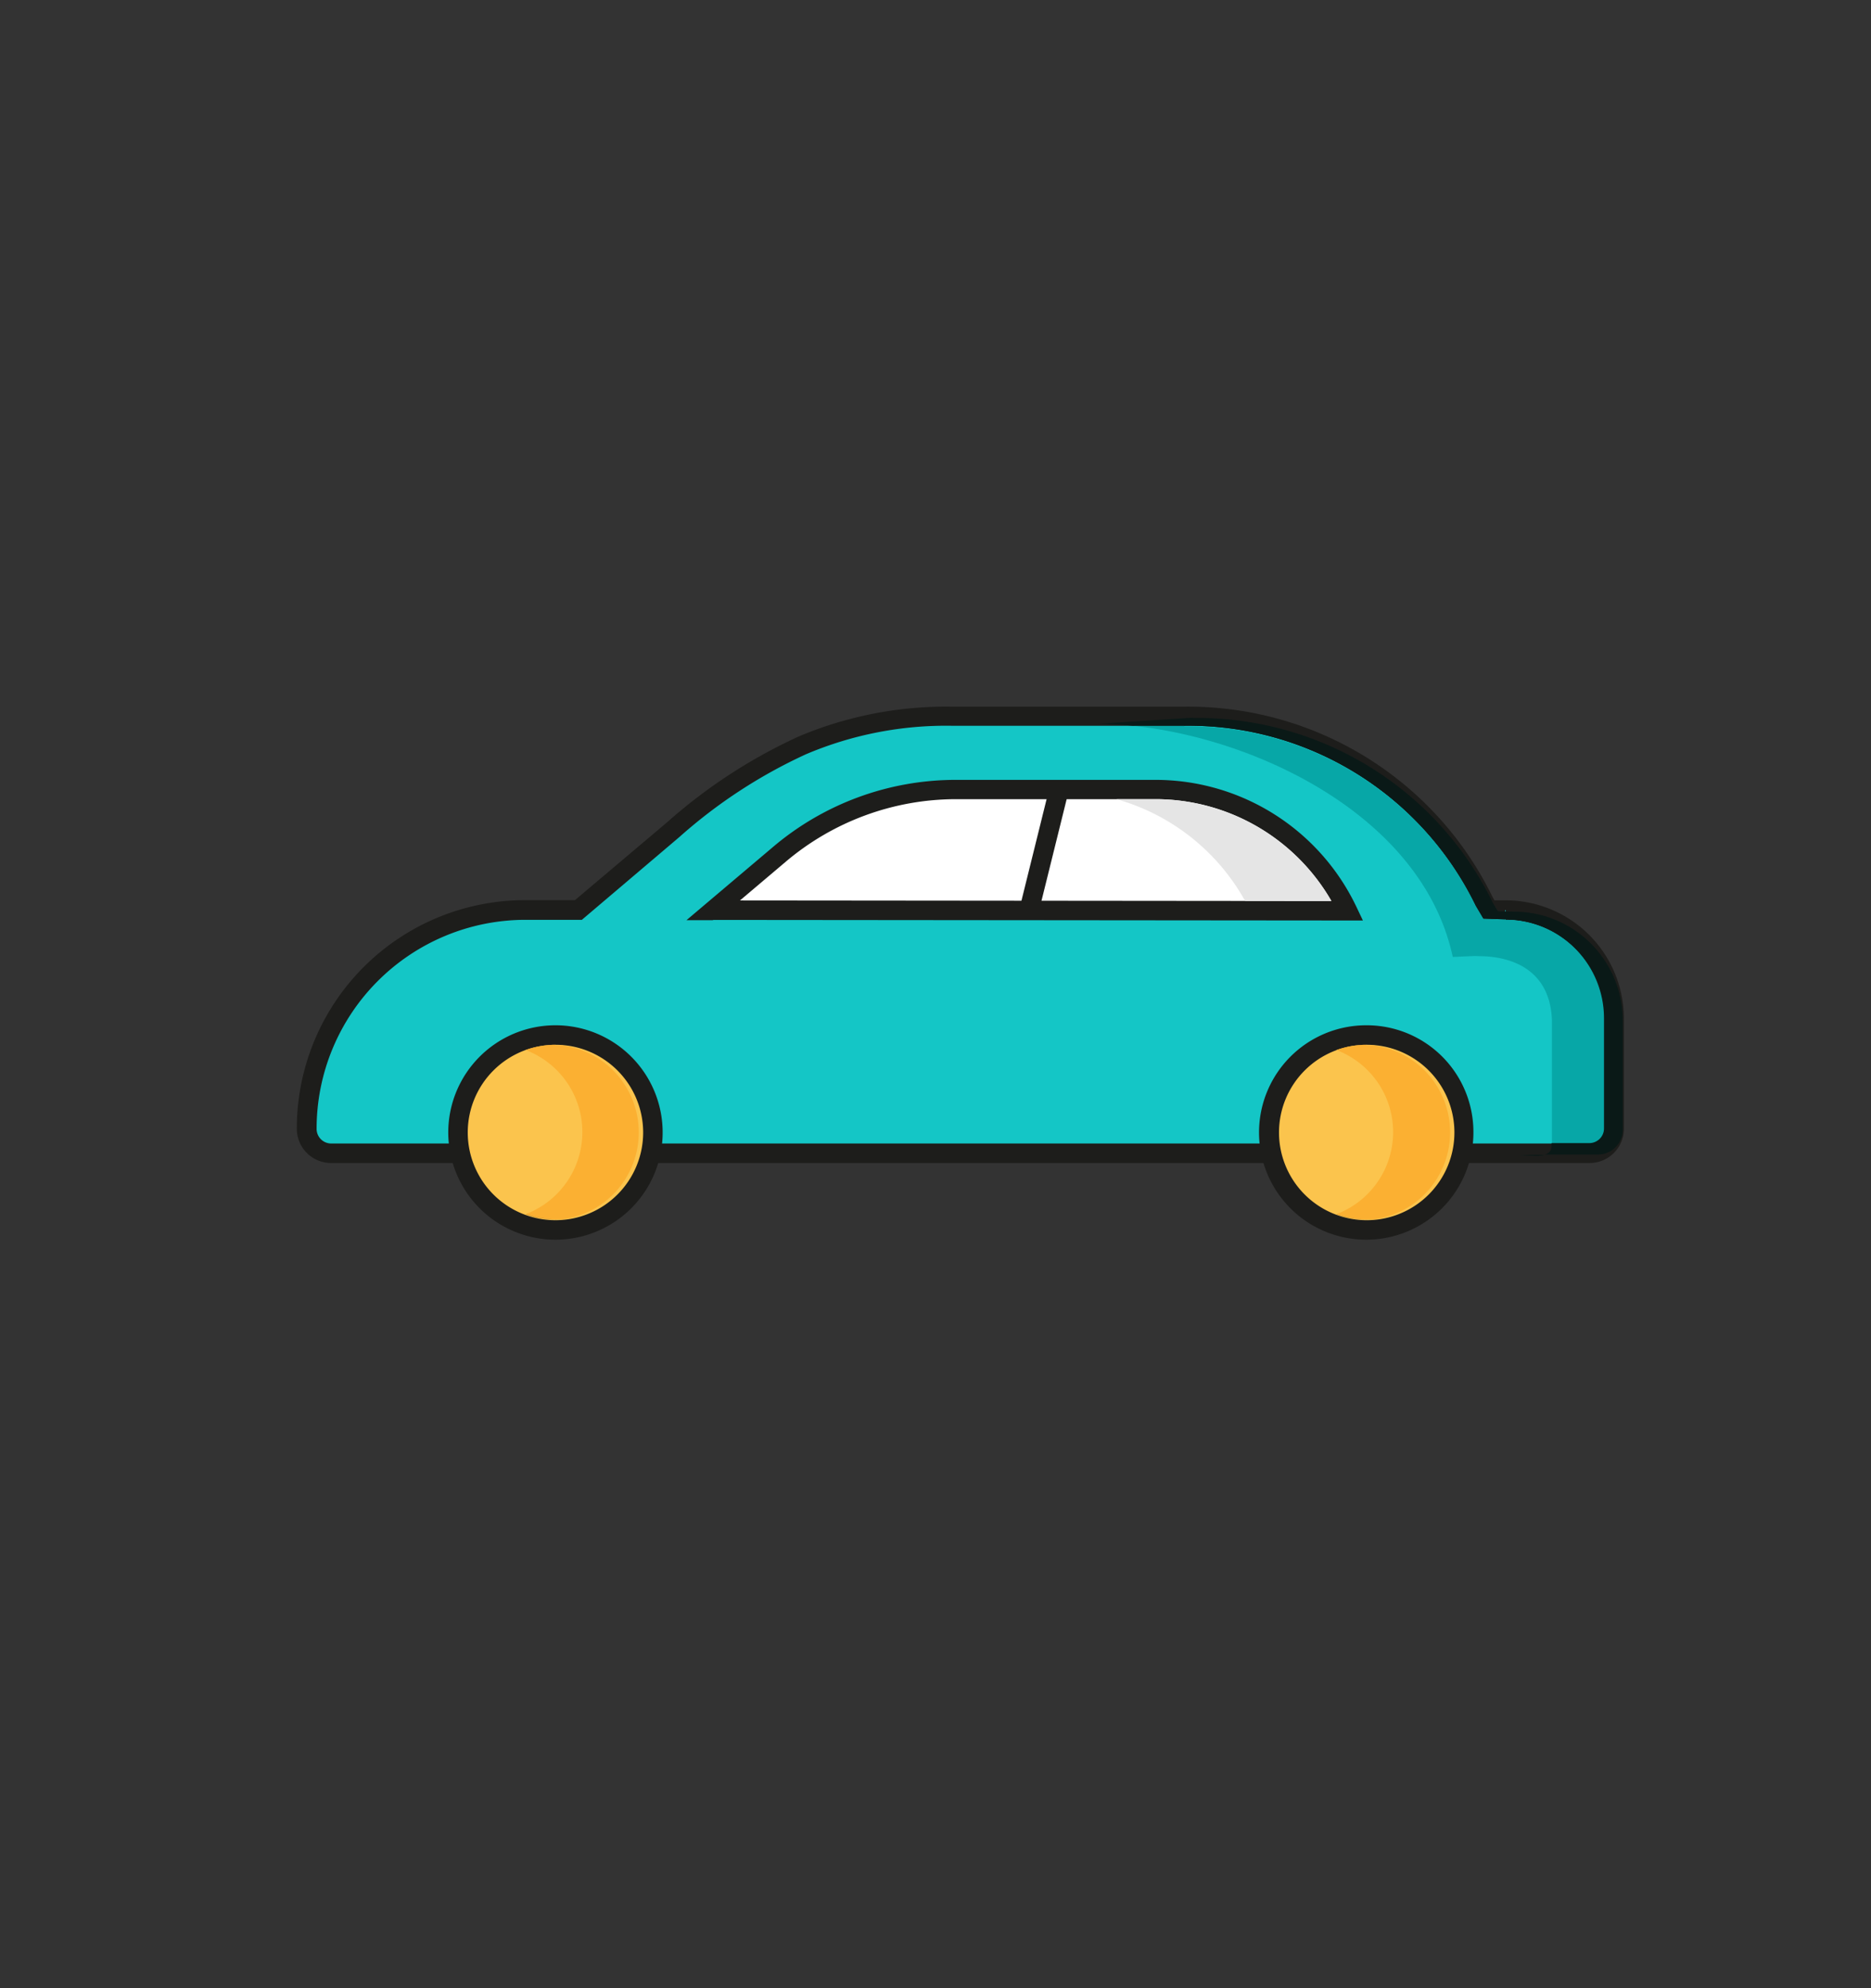 <svg xmlns="http://www.w3.org/2000/svg" xmlns:xlink="http://www.w3.org/1999/xlink" viewBox="0 0 192 204"><rect x="0" y="0" width="192" height="204" fill="#333333" stroke="none"/><defs><style>.cls-1{fill:none;}.cls-2{clip-path:url(#clip-path);}.cls-3{fill:#14c6c6;}.cls-4{fill:#1d1d1b;}.cls-5{fill:#fbc44d;}.cls-6{fill:#fff;}.cls-7{fill:#fbb032;}.cls-8{fill:#1d1a12;}.cls-9{fill:#07a7a7;}.cls-10{fill:#0a1917;}.cls-11{fill:#e5e5e5;}.cls-12{fill:#1a1a18;}</style><clipPath id="clip-path"><rect class="cls-1" x="-558" y="-562.28" width="750" height="1334.03"/></clipPath></defs><title>otoboto-images</title><g id="APP"><path class="cls-3" d="M154.52,93.38l-1.7-.06-.48-.82a33.75,33.75,0,0,0-30.83-19H97.73C86.08,73.47,78,77.6,69.1,85.12l-9.76,8.26H53.9a22.43,22.43,0,0,0-22.44,22.44A2.52,2.52,0,0,0,34,118.33H163.13a2.52,2.52,0,0,0,2.51-2.51V104.5a11.15,11.15,0,0,0-11.12-11.12"/><path class="cls-4" d="M154.52,93.38l0-1-1.16,0-.2-.35-.86.51.9-.43a34.74,34.74,0,0,0-31.73-19.6H97.73A38.92,38.92,0,0,0,82,75.55a54.43,54.43,0,0,0-13.53,8.81l-9.47,8H53.9a23.43,23.43,0,0,0-23.44,23.44A3.51,3.51,0,0,0,34,119.33H163.13a3.51,3.51,0,0,0,3.51-3.51V104.5a12.14,12.14,0,0,0-12.12-12.12v1l0-1,0,1v1a10.14,10.14,0,0,1,10.12,10.12v11.32a1.5,1.5,0,0,1-.44,1.07,1.53,1.53,0,0,1-1.07.44H34a1.5,1.5,0,0,1-1.51-1.51A21.44,21.44,0,0,1,53.9,94.38h5.81l10-8.49a52.32,52.32,0,0,1,13-8.5,36.75,36.75,0,0,1,15-2.92h23.78a32.75,32.75,0,0,1,29.93,18.46l0,0,.78,1.33,2.26.08h0v-1"/><path class="cls-5" d="M57,126.12a10,10,0,1,1,10-10,10,10,0,0,1-10,10"/><path class="cls-4" d="M57,107.2a9,9,0,1,1-9,9,9,9,0,0,1,9-9m0-2a11,11,0,1,0,11,11,11,11,0,0,0-11-11"/><path class="cls-5" d="M140.2,126.12a10,10,0,1,1,10-10,10,10,0,0,1-10,10"/><path class="cls-4" d="M140.2,107.2a9,9,0,1,1-8.95,9,9,9,0,0,1,8.95-9m0-2a11,11,0,1,0,11,11,10.95,10.95,0,0,0-11-11"/><path class="cls-6" d="M73.17,93.42,80,87.66A28,28,0,0,1,98.08,81h20.49a21.82,21.82,0,0,1,19.71,12.45l-65.11-.06"/><path class="cls-4" d="M73.17,93.42l.64.77,6.82-5.77A27.06,27.06,0,0,1,98.08,82h20.49a20.84,20.84,0,0,1,18.81,11.88l.9-.43v-1l-65.11-.06v1l.64.77-.64-.77v1l66.69.06-.68-1.43a22.83,22.83,0,0,0-20.61-13H98.08A29,29,0,0,0,79.33,86.9l-8.89,7.52h2.73v-1"/><polyline class="cls-4" points="107.7 80.79 104.57 93.43 106.51 93.91 109.64 81.27 107.7 80.79"/><path class="cls-7" d="M57,107.2a9.11,9.11,0,0,0-3.06.54,9,9,0,0,1,0,16.84,8.87,8.87,0,0,0,3.06.54c.23,0,.45,0,.67,0a9,9,0,0,0,0-17.86c-.22,0-.44,0-.67,0"/><path class="cls-8" d="M54,124.58h0a8.59,8.59,0,0,0,3,.54c.26,0,.51,0,.76,0-.22,0-.44,0-.67,0a8.87,8.87,0,0,1-3.06-.54m3-17.38a8.82,8.82,0,0,0-3,.53h0A9.11,9.11,0,0,1,57,107.2c.23,0,.45,0,.67,0-.25,0-.5,0-.76,0"/><path class="cls-7" d="M140.2,107.2a9.16,9.16,0,0,0-3.06.54,9,9,0,0,1,0,16.84,8.91,8.91,0,0,0,3.06.54c.25,0,.49,0,.73,0a9,9,0,0,0,0-17.86c-.24,0-.48,0-.73,0"/><path class="cls-8" d="M137.14,124.58h0a8.65,8.65,0,0,0,3,.54c.27,0,.55,0,.81,0-.24,0-.48,0-.73,0a8.91,8.91,0,0,1-3.06-.54m3-17.38a8.88,8.88,0,0,0-3,.53h0a9.16,9.16,0,0,1,3.06-.54c.25,0,.49,0,.73,0-.26,0-.54,0-.81,0"/><path class="cls-9" d="M121.51,74.47h-5.27c12.93,1.32,29.78,9.43,32.84,23.72l1.82-.08a7.19,7.19,0,0,1,.92,0c2.12,0,7.24.63,7.44,6.61v12.66h3.87a1.53,1.53,0,0,0,1.07-.44,1.5,1.5,0,0,0,.44-1.07V104.5a10.14,10.14,0,0,0-10.12-10.12h0l-2.26-.08L151.46,93l0,0a32.75,32.75,0,0,0-29.93-18.46"/><path class="cls-10" d="M158.53,118.5h-2.89c.59,0,1.33.09,2,.09a3.44,3.44,0,0,0,.89-.09M122.4,73.64l-9.79.63a35.3,35.3,0,0,1,3.63.2h5.27a32.75,32.75,0,0,1,29.93,18.46l0,0,.78,1.33,2.26.08h0a10.14,10.14,0,0,1,10.12,10.12v11.32a1.5,1.5,0,0,1-.44,1.07,1.53,1.53,0,0,1-1.07.44h-3.87v.3a.85.85,0,0,1-.73.87H164a2.53,2.53,0,0,0,2.52-2.51V104.67a11.16,11.16,0,0,0-11.13-11.13l-1.69-.05-.49-.82a33.75,33.75,0,0,0-30.83-19"/><path class="cls-11" d="M118.57,82h-4a21.87,21.87,0,0,1,13.2,10.44h8.85A20.84,20.84,0,0,0,118.57,82"/><path class="cls-12" d="M109.42,81.22h0"/></g></svg>